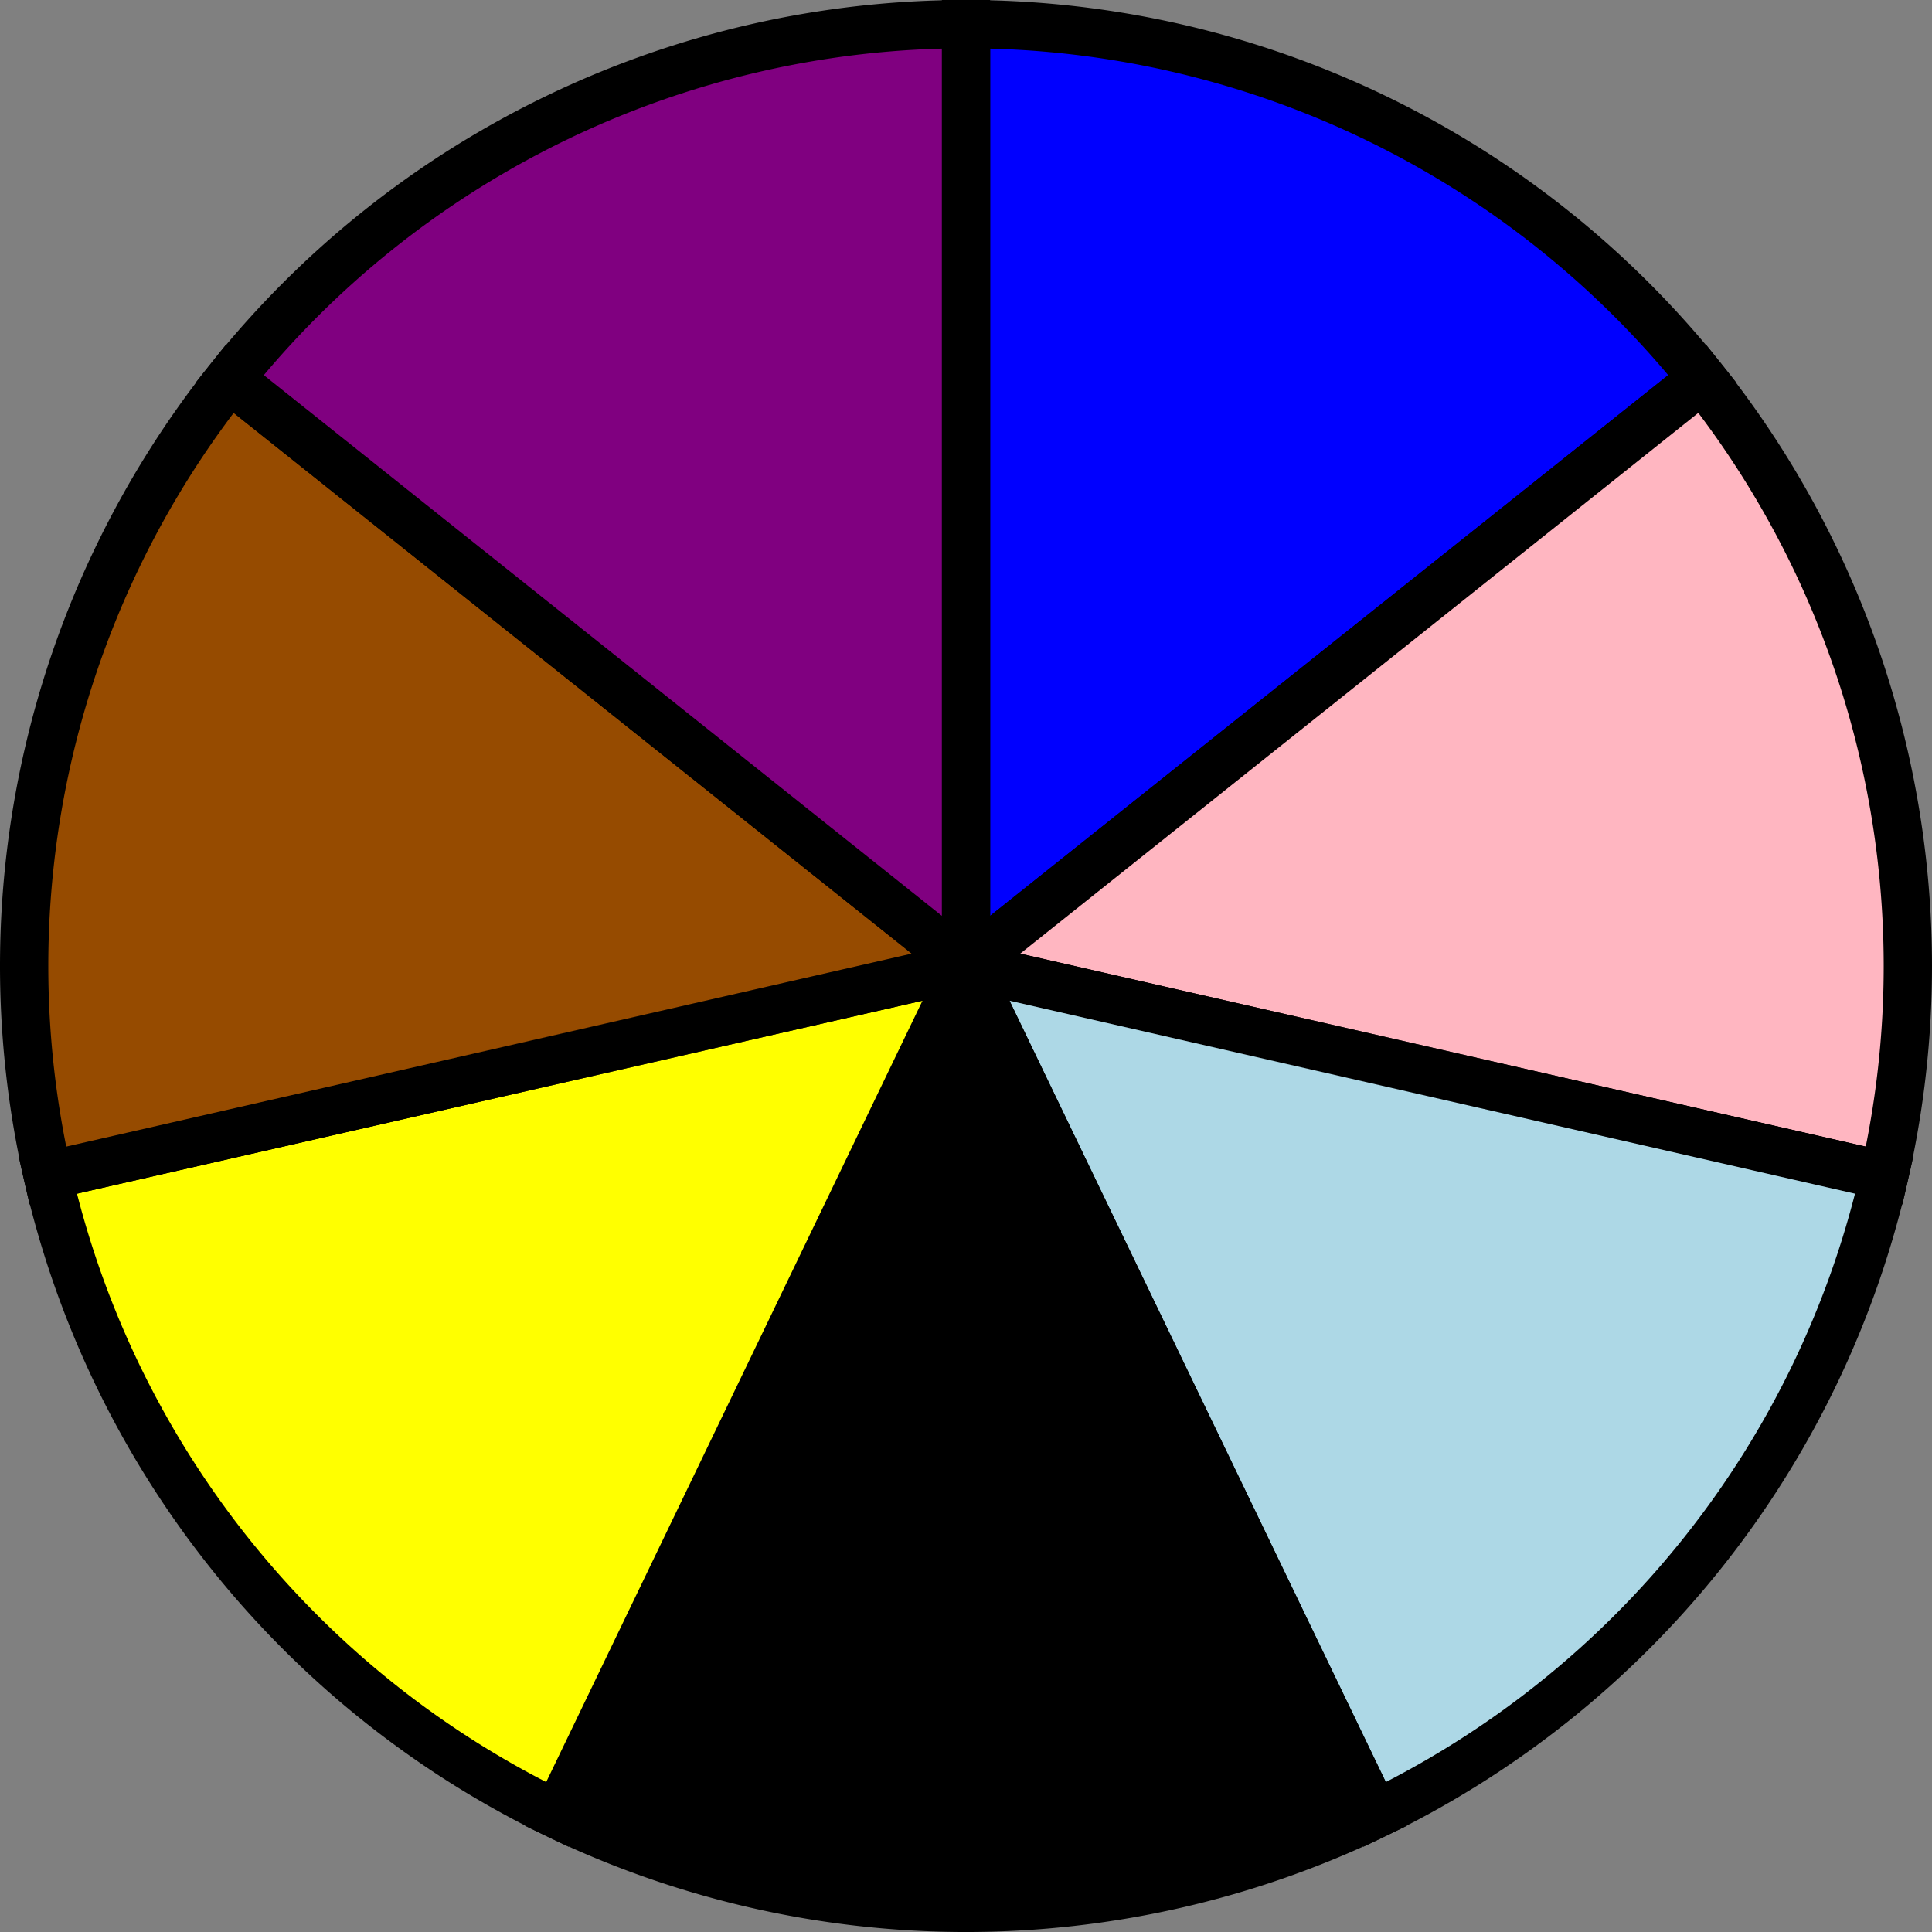 <?xml version='1.0' encoding='utf-8'?>
<svg version="1.1" id="Layer_1" xmlns="http://www.w3.org/2000/svg" x="0px" y="0px"
     width="40px" height="40px" viewBox="0 0 40 40"
     enable-background="new 0 0 40 40">
    <rect x="0" y="0" width="40" height="40" fill="#808080" stroke="none"/>
    <path fill="#0000FF" d="M19.5,19.5 L19.5,0.0 A19.5,19.5 0, 0,1, 34.746 7.342 Z" stroke="black" stroke-width="1" transform="translate(0.5, 0.5)"/>
    <path fill="#FFB6C1" d="M19.5,19.5 L34.746,7.342 A19.5,19.5 0, 0,1, 38.511 23.839 Z" stroke="black" stroke-width="1" transform="translate(0.5, 0.5)"/>
    <path fill="#ADD8E6" d="M19.5,19.5 L38.511,23.839 A19.5,19.5 0, 0,1, 27.961 37.069 Z" stroke="black" stroke-width="1" transform="translate(0.5, 0.5)"/>
    <path fill="#000000" d="M19.5,19.5 L27.961,37.069 A19.5,19.5 0, 0,1, 11.039 37.069 Z" stroke="black" stroke-width="1" transform="translate(0.5, 0.5)"/>
    <path fill="#FFFF00" d="M19.5,19.5 L11.039,37.069 A19.5,19.5 0, 0,1, 0.489 23.839 Z" stroke="black" stroke-width="1" transform="translate(0.5, 0.5)"/>
    <path fill="#964B00" d="M19.5,19.5 L0.489,23.839 A19.5,19.5 0, 0,1, 4.254 7.342 Z" stroke="black" stroke-width="1" transform="translate(0.5, 0.5)"/>
    <path fill="#800080" d="M19.5,19.5 L4.254,7.342 A19.5,19.5 0, 0,1, 19.5 0.0 Z" stroke="black" stroke-width="1" transform="translate(0.5, 0.5)"/>
</svg>